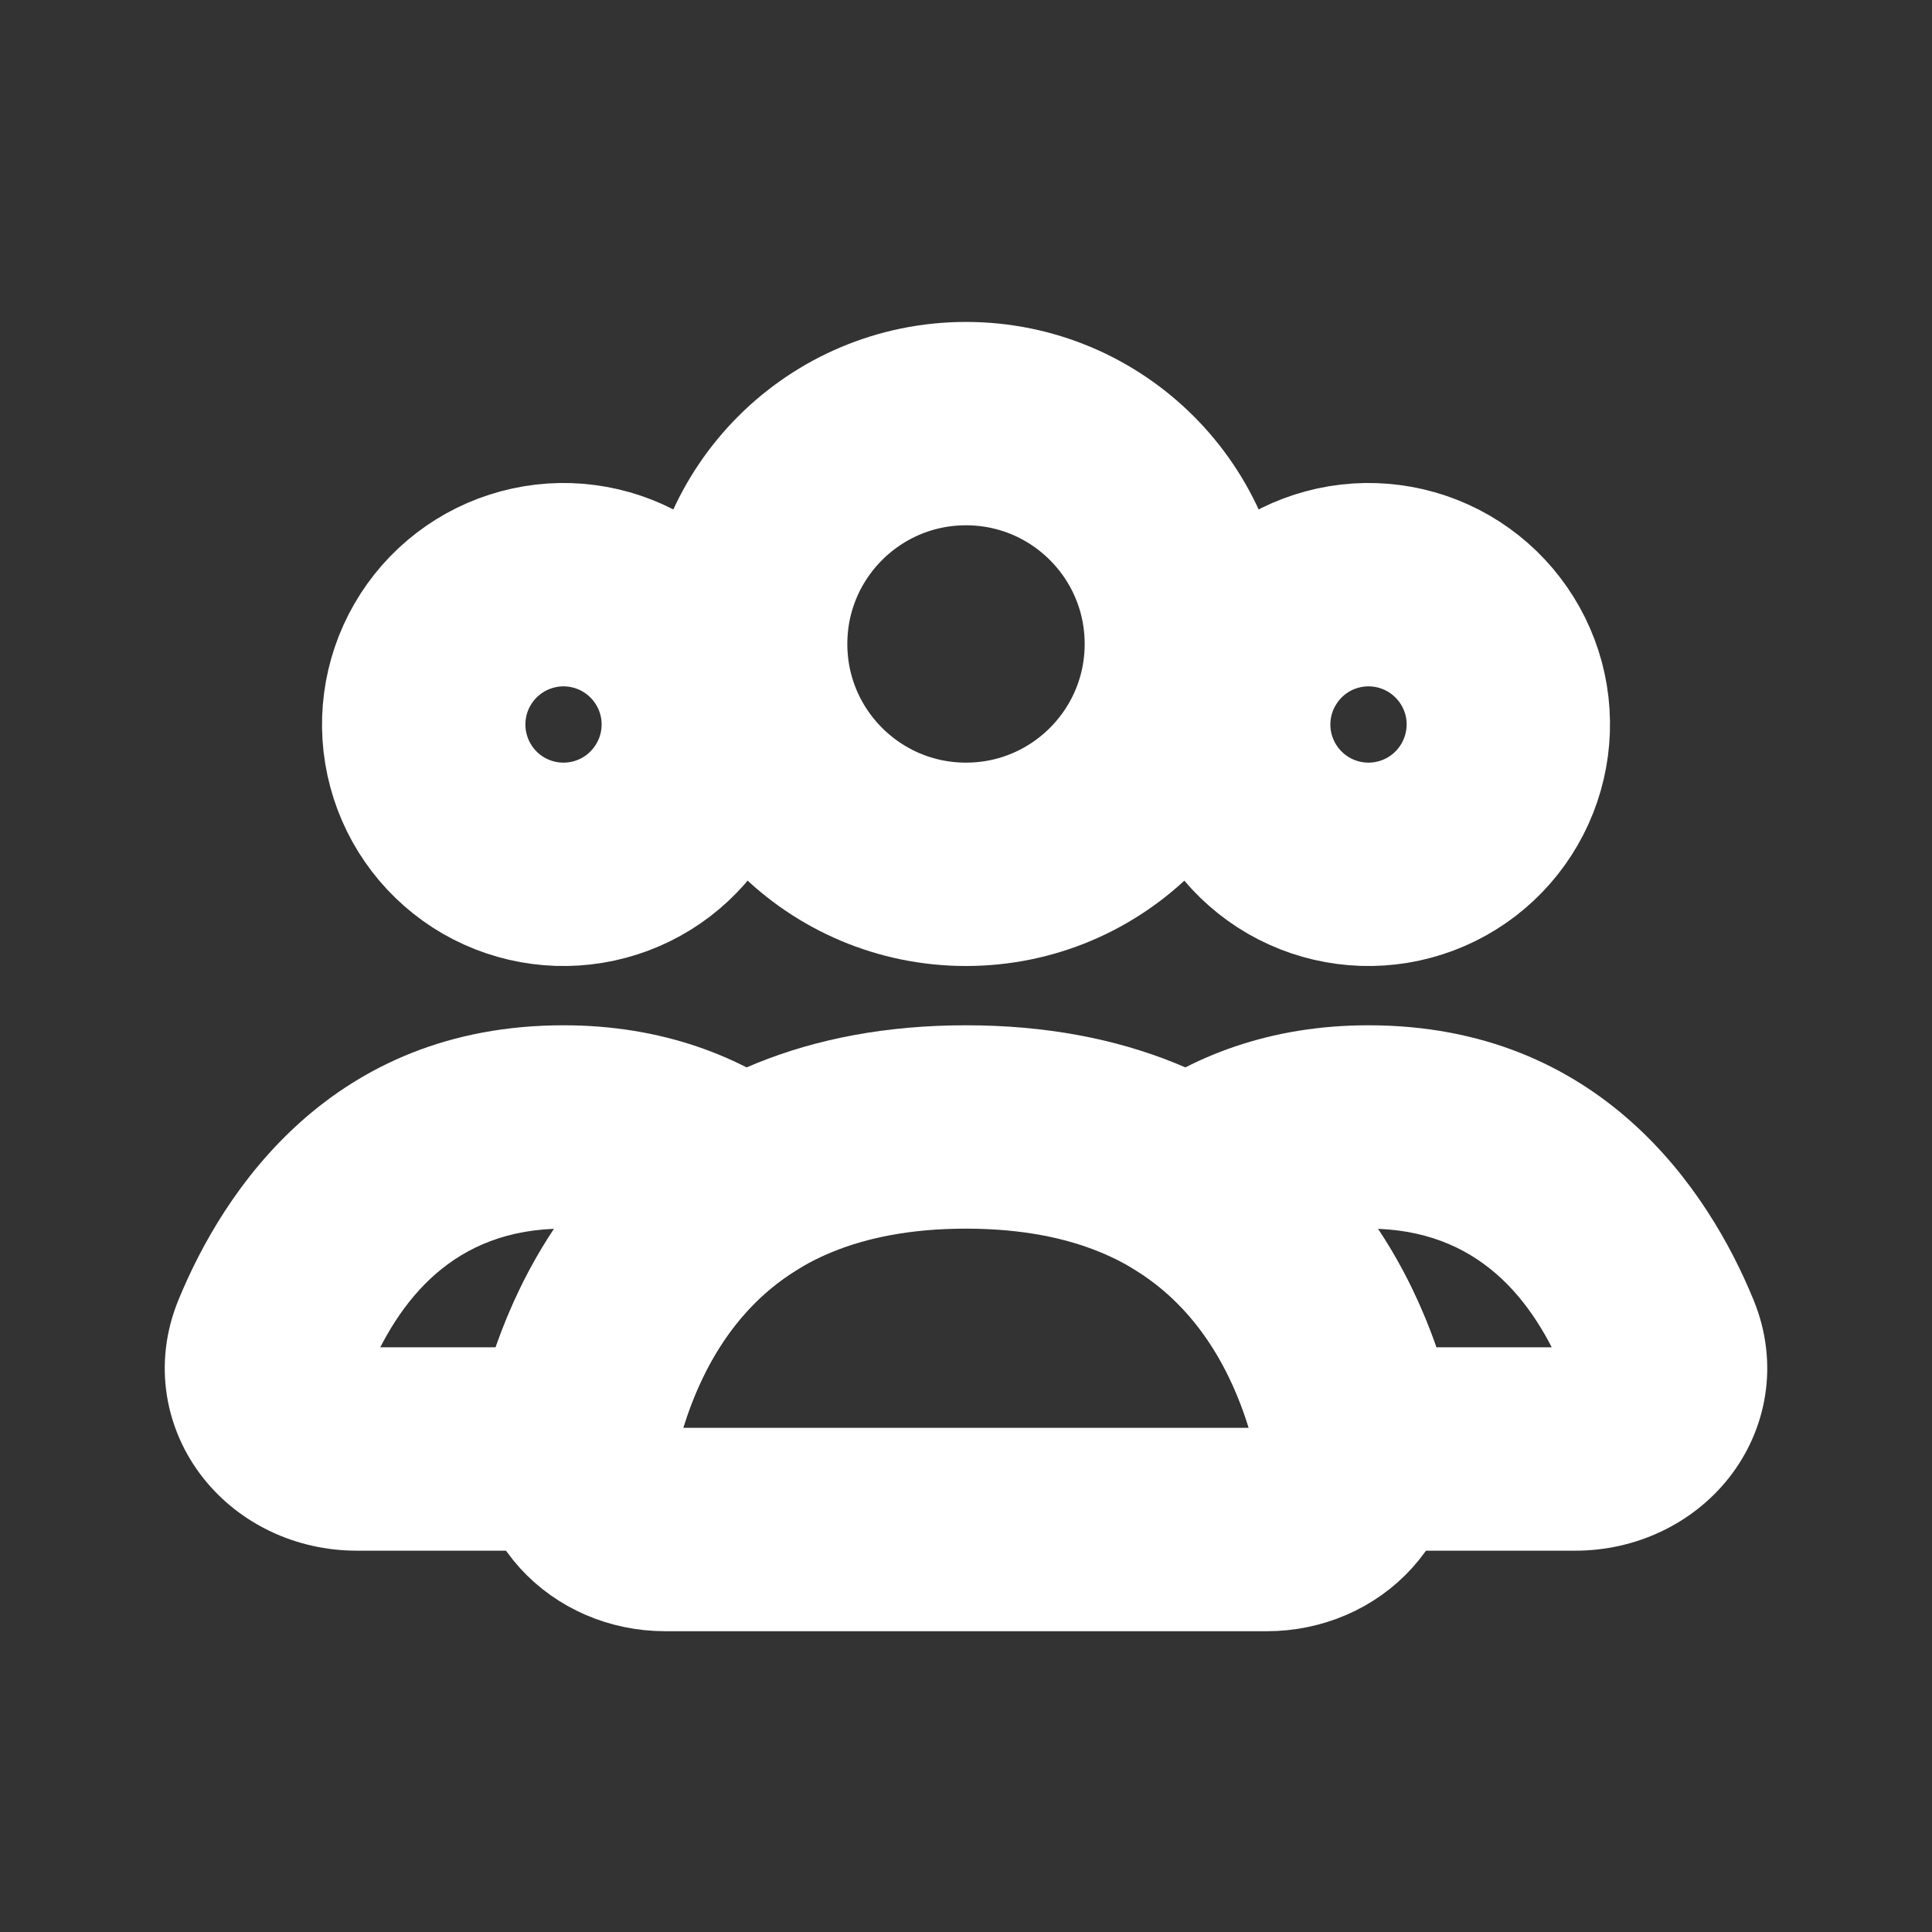 <svg width="19" height="19" viewBox="0 0 19 19" fill="none" xmlns="http://www.w3.org/2000/svg">
<rect x="0" y="0" width="19" height="19" fill="#333333" stroke="none"/>
<circle cx="9.5" cy="6.333" r="2.167" stroke="white" stroke-width="2" stroke-linecap="round"/>
<path d="M12.268 6.438C12.45 6.122 12.75 5.891 13.102 5.797C13.455 5.702 13.83 5.752 14.146 5.934C14.462 6.117 14.692 6.417 14.787 6.769C14.881 7.121 14.831 7.497 14.649 7.812C14.467 8.128 14.166 8.359 13.814 8.453C13.462 8.548 13.087 8.498 12.771 8.316C12.455 8.133 12.225 7.833 12.13 7.481C12.036 7.129 12.085 6.753 12.268 6.438L12.268 6.438Z" stroke="white" stroke-width="2"/>
<path d="M4.351 6.438C4.533 6.122 4.834 5.891 5.186 5.797C5.538 5.702 5.913 5.752 6.229 5.934C6.545 6.117 6.775 6.417 6.87 6.769C6.964 7.121 6.915 7.497 6.732 7.812C6.55 8.128 6.25 8.359 5.898 8.453C5.545 8.548 5.17 8.498 4.854 8.316C4.538 8.133 4.308 7.833 4.214 7.481C4.119 7.129 4.169 6.753 4.351 6.438L4.351 6.438Z" stroke="white" stroke-width="2"/>
<path d="M13.344 14.25L12.344 14.24L12.334 15.25H13.344V14.25ZM16.32 13.162L15.394 13.541V13.541L16.32 13.162ZM11.701 11.646L11.097 10.849L9.94 11.728L11.173 12.495L11.701 11.646ZM13.321 14.054L14.293 13.819L14.293 13.819L13.321 14.054ZM15.492 13.25H13.344V15.25H15.492V13.25ZM15.394 13.541C15.384 13.517 15.374 13.47 15.383 13.414C15.391 13.36 15.413 13.32 15.433 13.294C15.47 13.247 15.5 13.25 15.492 13.25V15.25C16.085 15.25 16.643 14.988 17.001 14.536C17.372 14.067 17.504 13.415 17.245 12.784L15.394 13.541ZM13.458 12.083C14.54 12.083 15.084 12.785 15.394 13.541L17.245 12.784C16.805 11.708 15.735 10.083 13.458 10.083V12.083ZM12.306 12.442C12.575 12.238 12.936 12.083 13.458 12.083V10.083C12.492 10.083 11.708 10.385 11.097 10.849L12.306 12.442ZM11.173 12.495C11.861 12.923 12.194 13.649 12.349 14.289L14.293 13.819C14.081 12.939 13.554 11.62 12.23 10.797L11.173 12.495ZM12.349 14.289C12.346 14.277 12.344 14.261 12.344 14.24L14.344 14.26C14.345 14.112 14.328 13.964 14.293 13.819L12.349 14.289Z" fill="white"/>
<path d="M7.299 11.646L7.827 12.495L9.06 11.728L7.903 10.849L7.299 11.646ZM2.68 13.162L3.606 13.541L3.606 13.541L2.68 13.162ZM5.656 14.25V15.25H6.666L6.656 14.24L5.656 14.25ZM5.679 14.054L4.707 13.819L4.707 13.819L5.679 14.054ZM5.542 12.083C6.064 12.083 6.425 12.238 6.694 12.442L7.903 10.849C7.292 10.385 6.508 10.083 5.542 10.083V12.083ZM3.606 13.541C3.916 12.785 4.46 12.083 5.542 12.083V10.083C3.265 10.083 2.196 11.708 1.755 12.784L3.606 13.541ZM3.508 13.25C3.5 13.25 3.53 13.247 3.567 13.294C3.587 13.32 3.609 13.36 3.617 13.414C3.626 13.47 3.616 13.517 3.606 13.541L1.755 12.784C1.496 13.415 1.628 14.067 1.999 14.536C2.357 14.988 2.914 15.25 3.508 15.25V13.25ZM5.656 13.25H3.508V15.25H5.656V13.25ZM6.656 14.24C6.656 14.261 6.654 14.277 6.651 14.289L4.707 13.819C4.672 13.964 4.654 14.112 4.656 14.26L6.656 14.24ZM6.651 14.289C6.805 13.649 7.139 12.923 7.827 12.495L6.77 10.797C5.446 11.62 4.919 12.939 4.707 13.819L6.651 14.289Z" fill="white"/>
<path d="M9.5 11.083C12.168 11.083 13.038 12.882 13.321 14.054C13.451 14.591 13.011 15.042 12.458 15.042H6.542C5.989 15.042 5.549 14.591 5.679 14.054C5.962 12.882 6.832 11.083 9.5 11.083Z" stroke="white" stroke-width="2" stroke-linecap="round"/>
</svg>

